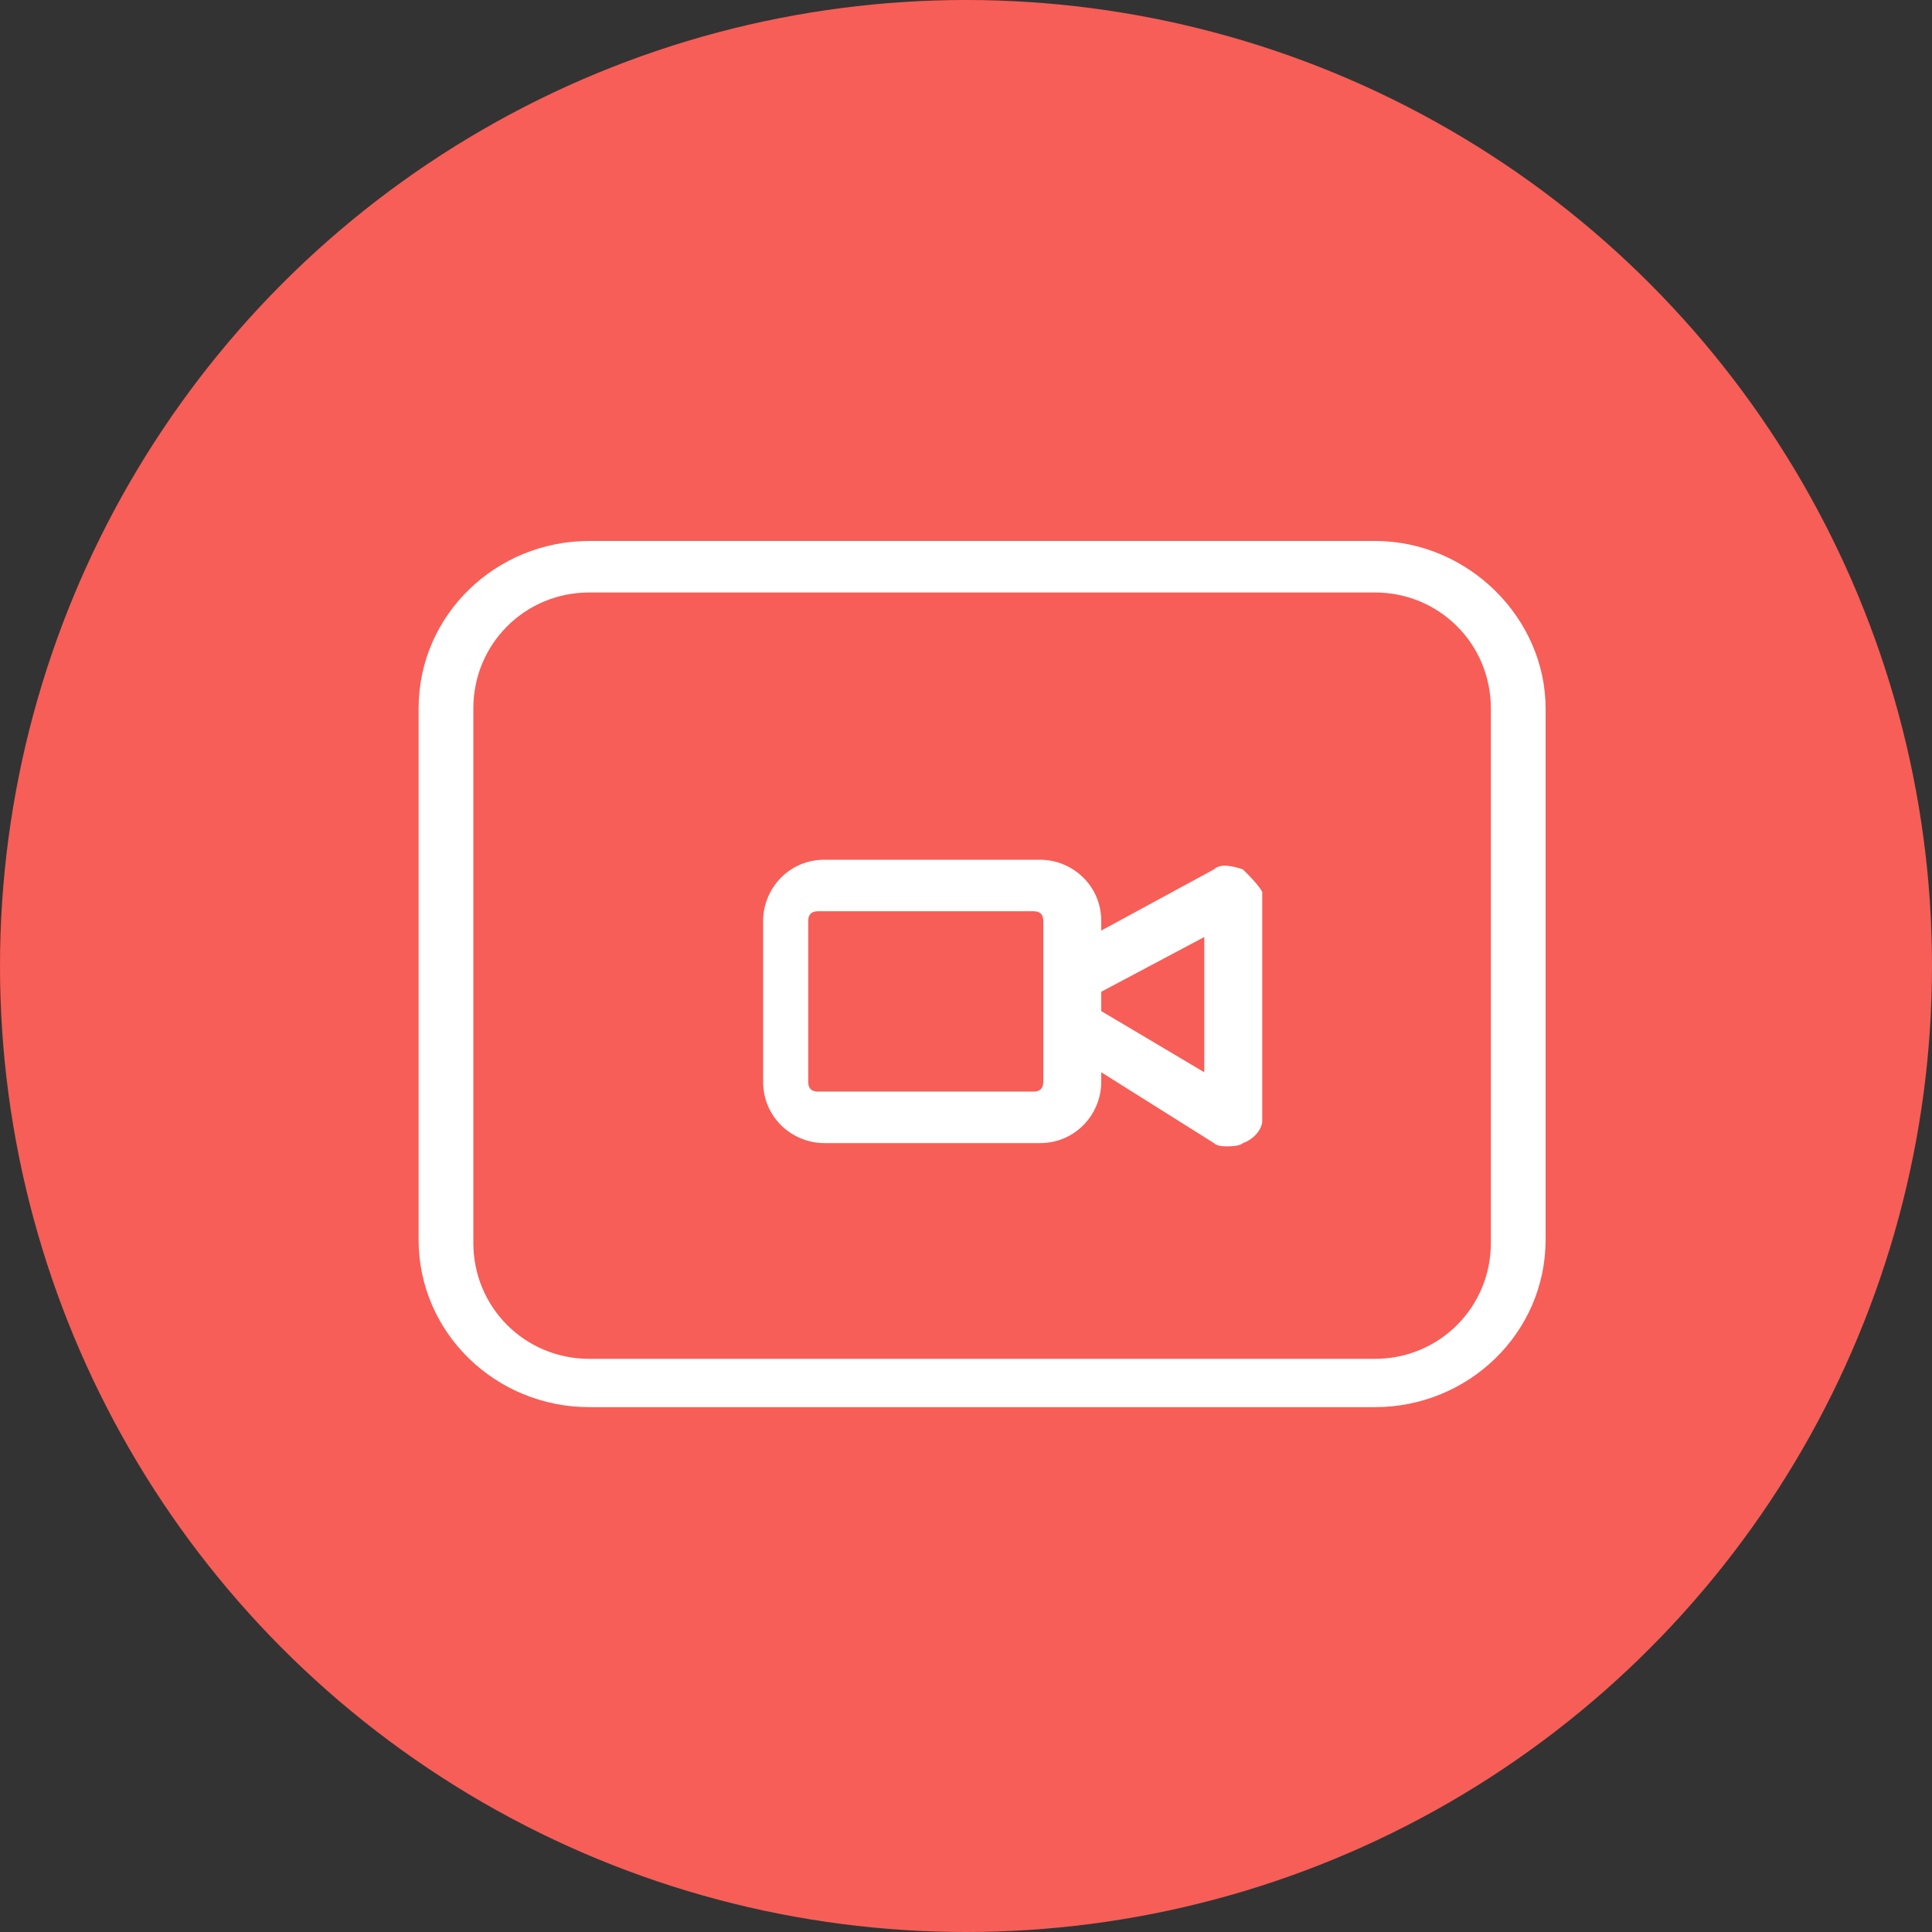 <?xml version="1.0" encoding="utf-8"?>
<!-- Generator: Adobe Illustrator 19.0.0, SVG Export Plug-In . SVG Version: 6.00 Build 0)  -->
<svg version="1.1" id="圖層_1" xmlns="http://www.w3.org/2000/svg" xmlns:xlink="http://www.w3.org/1999/xlink" x="0px" y="0px"
	 viewBox="0 0 60 60" enable-background="new 0 0 60 60" xml:space="preserve">
<rect x="0" y="0" width="60" height="60" fill="#333333" stroke="none"/>
<g id="XMLID_106_">
	<g id="橢圓_9_拷貝_16_1_">
		<g id="XMLID_132_">
			<ellipse id="XMLID_133_" fill-rule="evenodd" clip-rule="evenodd" fill="#F75E57" cx="30" cy="30" rx="30" ry="30"/>
		</g>
	</g>
	<g id="Composite_Path_拷貝_3_1_">
		<g id="XMLID_180_">
			<path id="XMLID_181_" fill="#FFFFFF" d="M42.7,16.8H18.3c-2.9,0-5.3,2.3-5.3,5.2v16.5c0,2.9,2.4,5.2,5.3,5.2h24.4
				c2.9,0,5.3-2.3,5.3-5.2V22C48,19.2,45.6,16.8,42.7,16.8z M46.3,38.6c0,2-1.6,3.6-3.6,3.6H18.3c-2,0-3.6-1.6-3.6-3.6V22
				c0-2,1.6-3.6,3.6-3.6h24.4c2,0,3.6,1.6,3.6,3.6V38.6z M38.6,27c-0.3-0.1-0.7-0.2-0.9,0l-3.5,1.9v-0.3c0-1.1-0.9-1.9-1.9-1.9h-6.7
				c-1.1,0-1.9,0.9-1.9,1.9v5c0,1.1,0.9,1.9,1.9,1.9h6.7c1.1,0,1.9-0.9,1.9-1.9v-0.3l3.5,2.2c0.1,0.1,0.3,0.1,0.4,0.1
				c0.1,0,0.4,0,0.5-0.1c0.3-0.1,0.6-0.4,0.6-0.7v-7.1C39.1,27.5,38.8,27.2,38.6,27z M32.4,30.2c0,0.1,0,0.1,0,0.2l0,0.8v2.4
				c0,0.2-0.1,0.3-0.3,0.3h-6.7c-0.2,0-0.3-0.1-0.3-0.3v-5c0-0.2,0.1-0.3,0.3-0.3h6.7c0.2,0,0.3,0.1,0.3,0.3V30.2z M37.4,33.3
				l-3.2-1.9l0-0.6l3.2-1.7V33.3z"/>
		</g>
	</g>
</g>
</svg>
